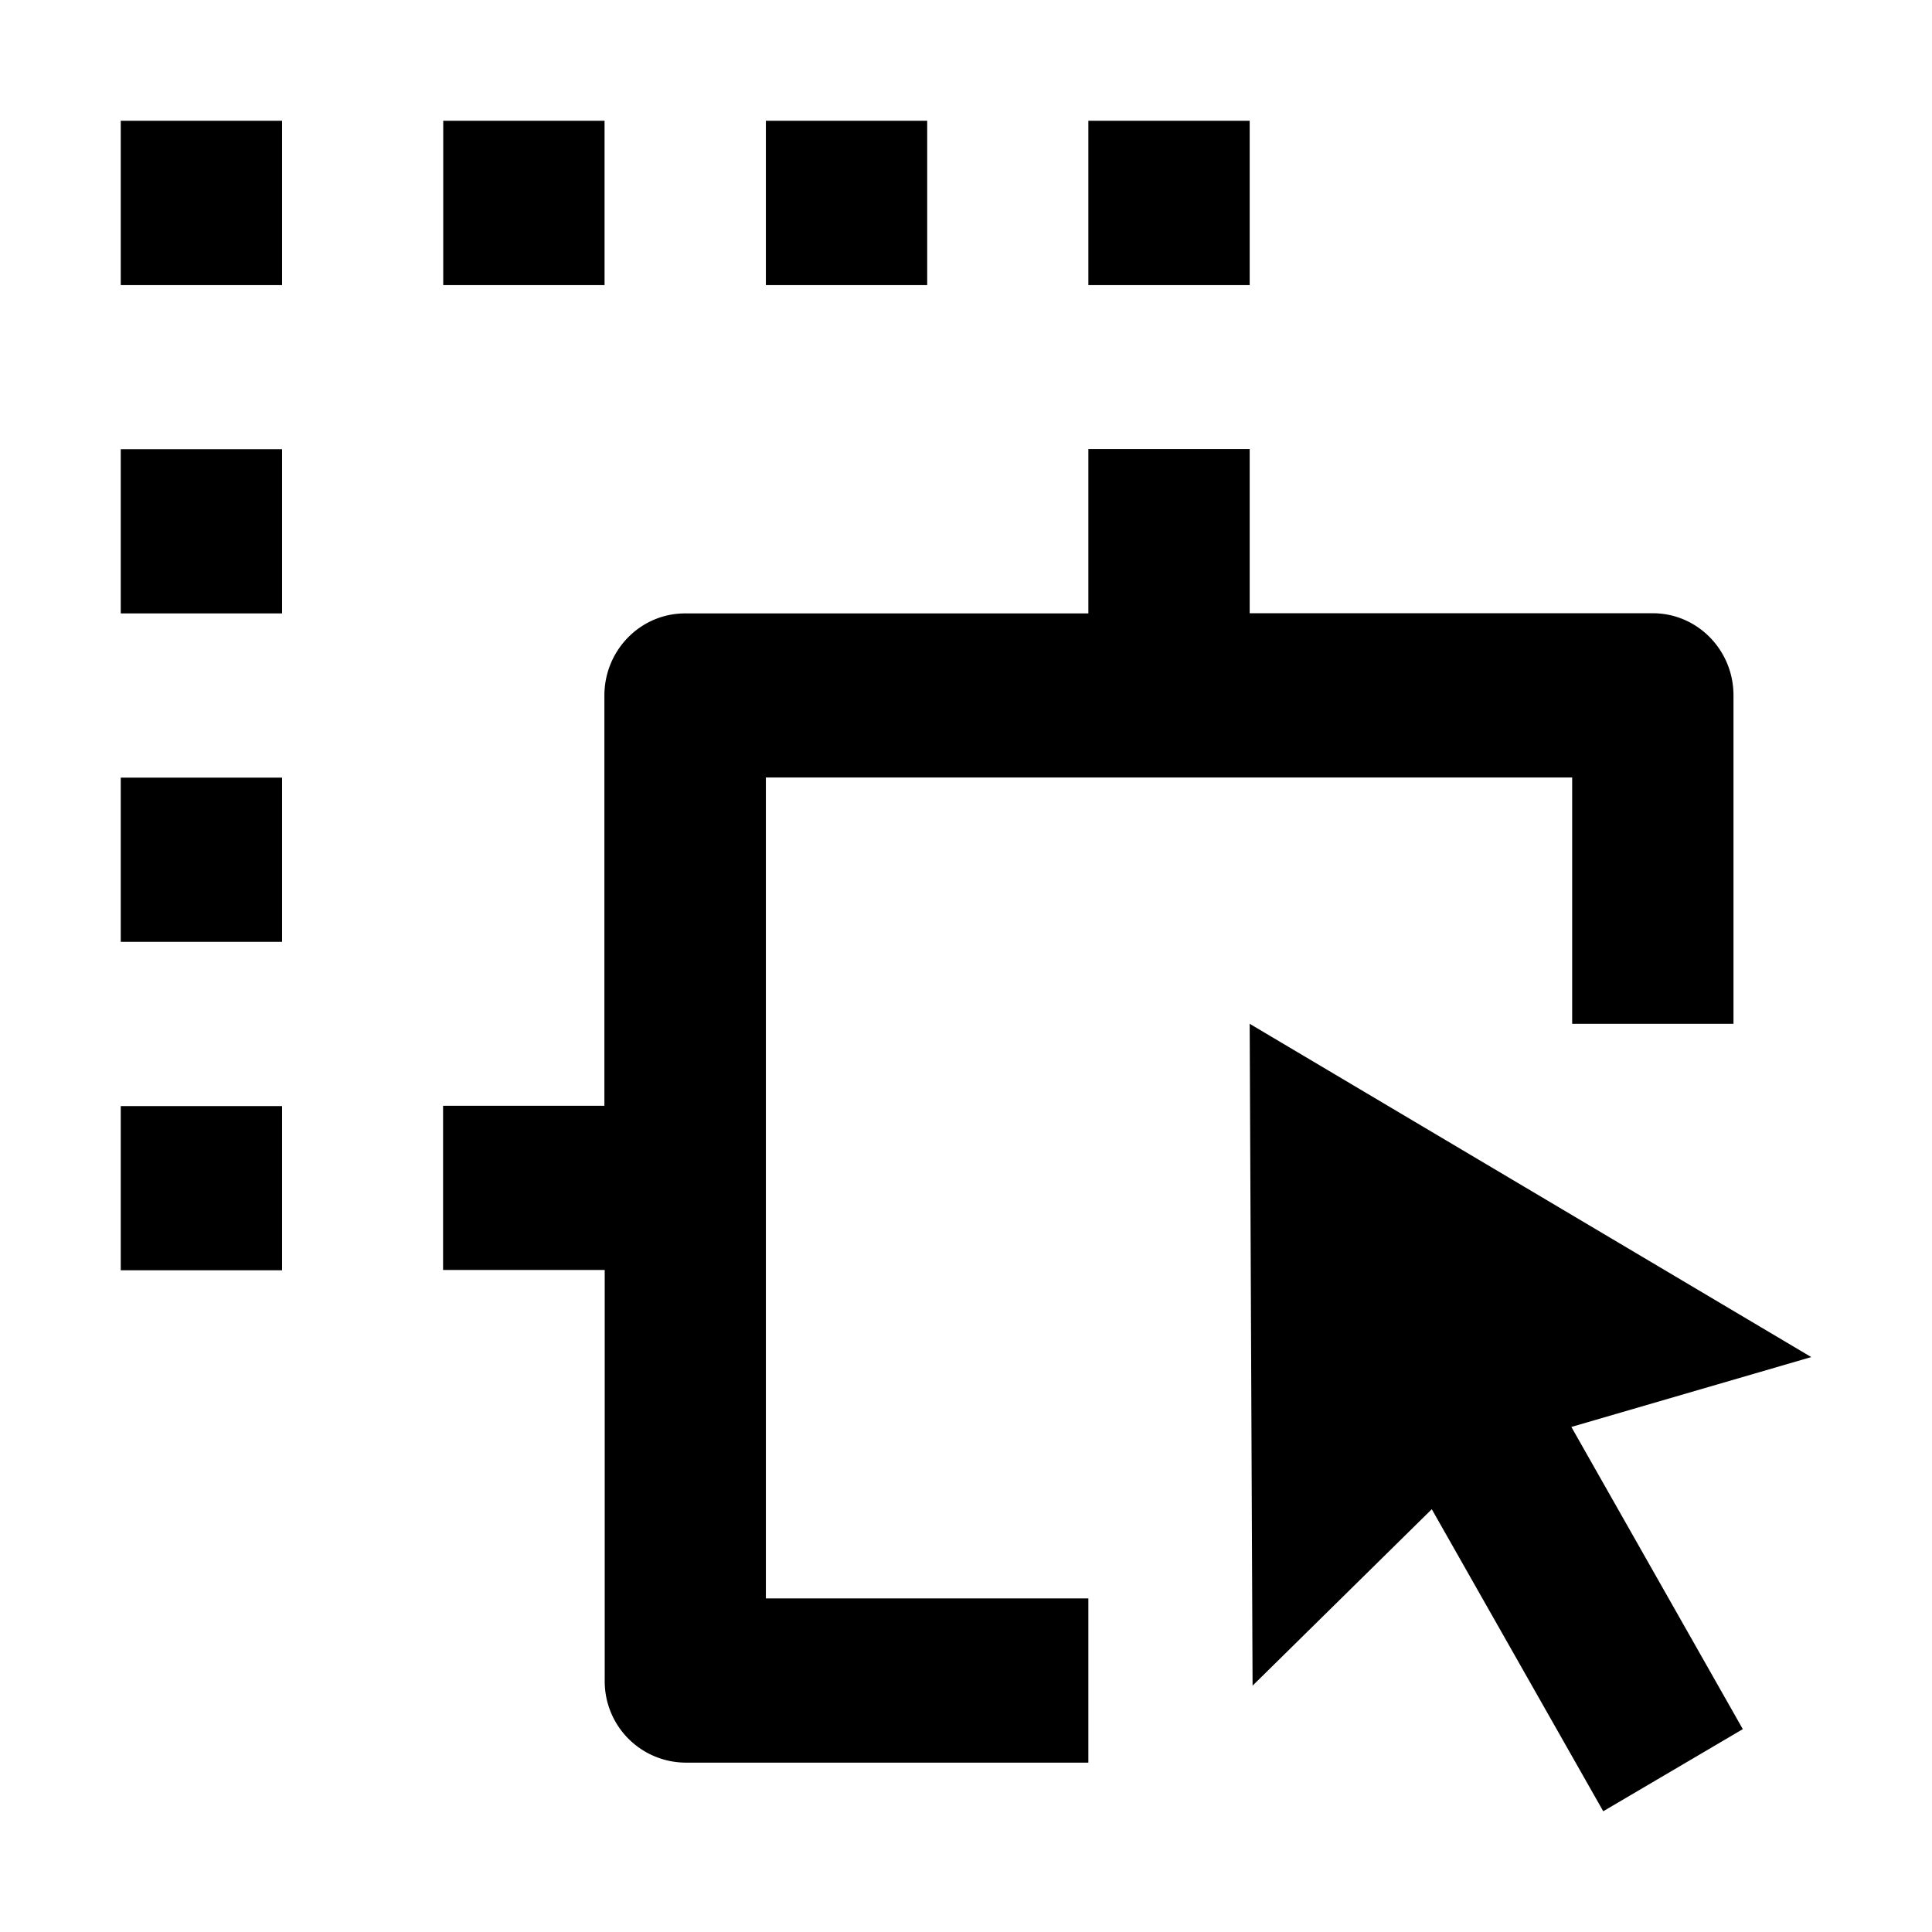 <?xml version="1.0" standalone="no"?><!DOCTYPE svg PUBLIC "-//W3C//DTD SVG 1.1//EN" "http://www.w3.org/Graphics/SVG/1.1/DTD/svg11.dtd"><svg t="1678285189279" class="icon" viewBox="0 0 1024 1024" version="1.1" xmlns="http://www.w3.org/2000/svg" p-id="8188" xmlns:xlink="http://www.w3.org/1999/xlink" width="200" height="200"><path d="M662.357 542.635l297.643 176.64-127.147 37.035 90.88 160.171-73.984 43.52-90.88-160.085L663.893 893.44l-1.536-350.805zM576.853 237.995h85.504v87.04h213.675c23.637 0 42.752 19.541 42.752 43.52v174.08H833.28v-130.56H405.931v435.115H576.853v87.04H363.179a43.093 43.093 0 0 1-42.667-43.52v-217.6H234.837v-87.04h85.504V368.64c0-23.979 19.115-43.52 42.752-43.52H576.853V238.08zM149.504 586.24v87.04H64v-87.04h85.504z m0-174.08v87.04H64v-87.04h85.504z m0-174.08v87.04H64V238.08h85.504z m0-173.995v87.04H64V64h85.504z m170.923 0v87.04H234.923V64h85.504z m171.008 0v87.04H405.931V64h85.504z m170.923 0v87.04H576.853V64h85.504z"  p-id="8189"></path></svg>